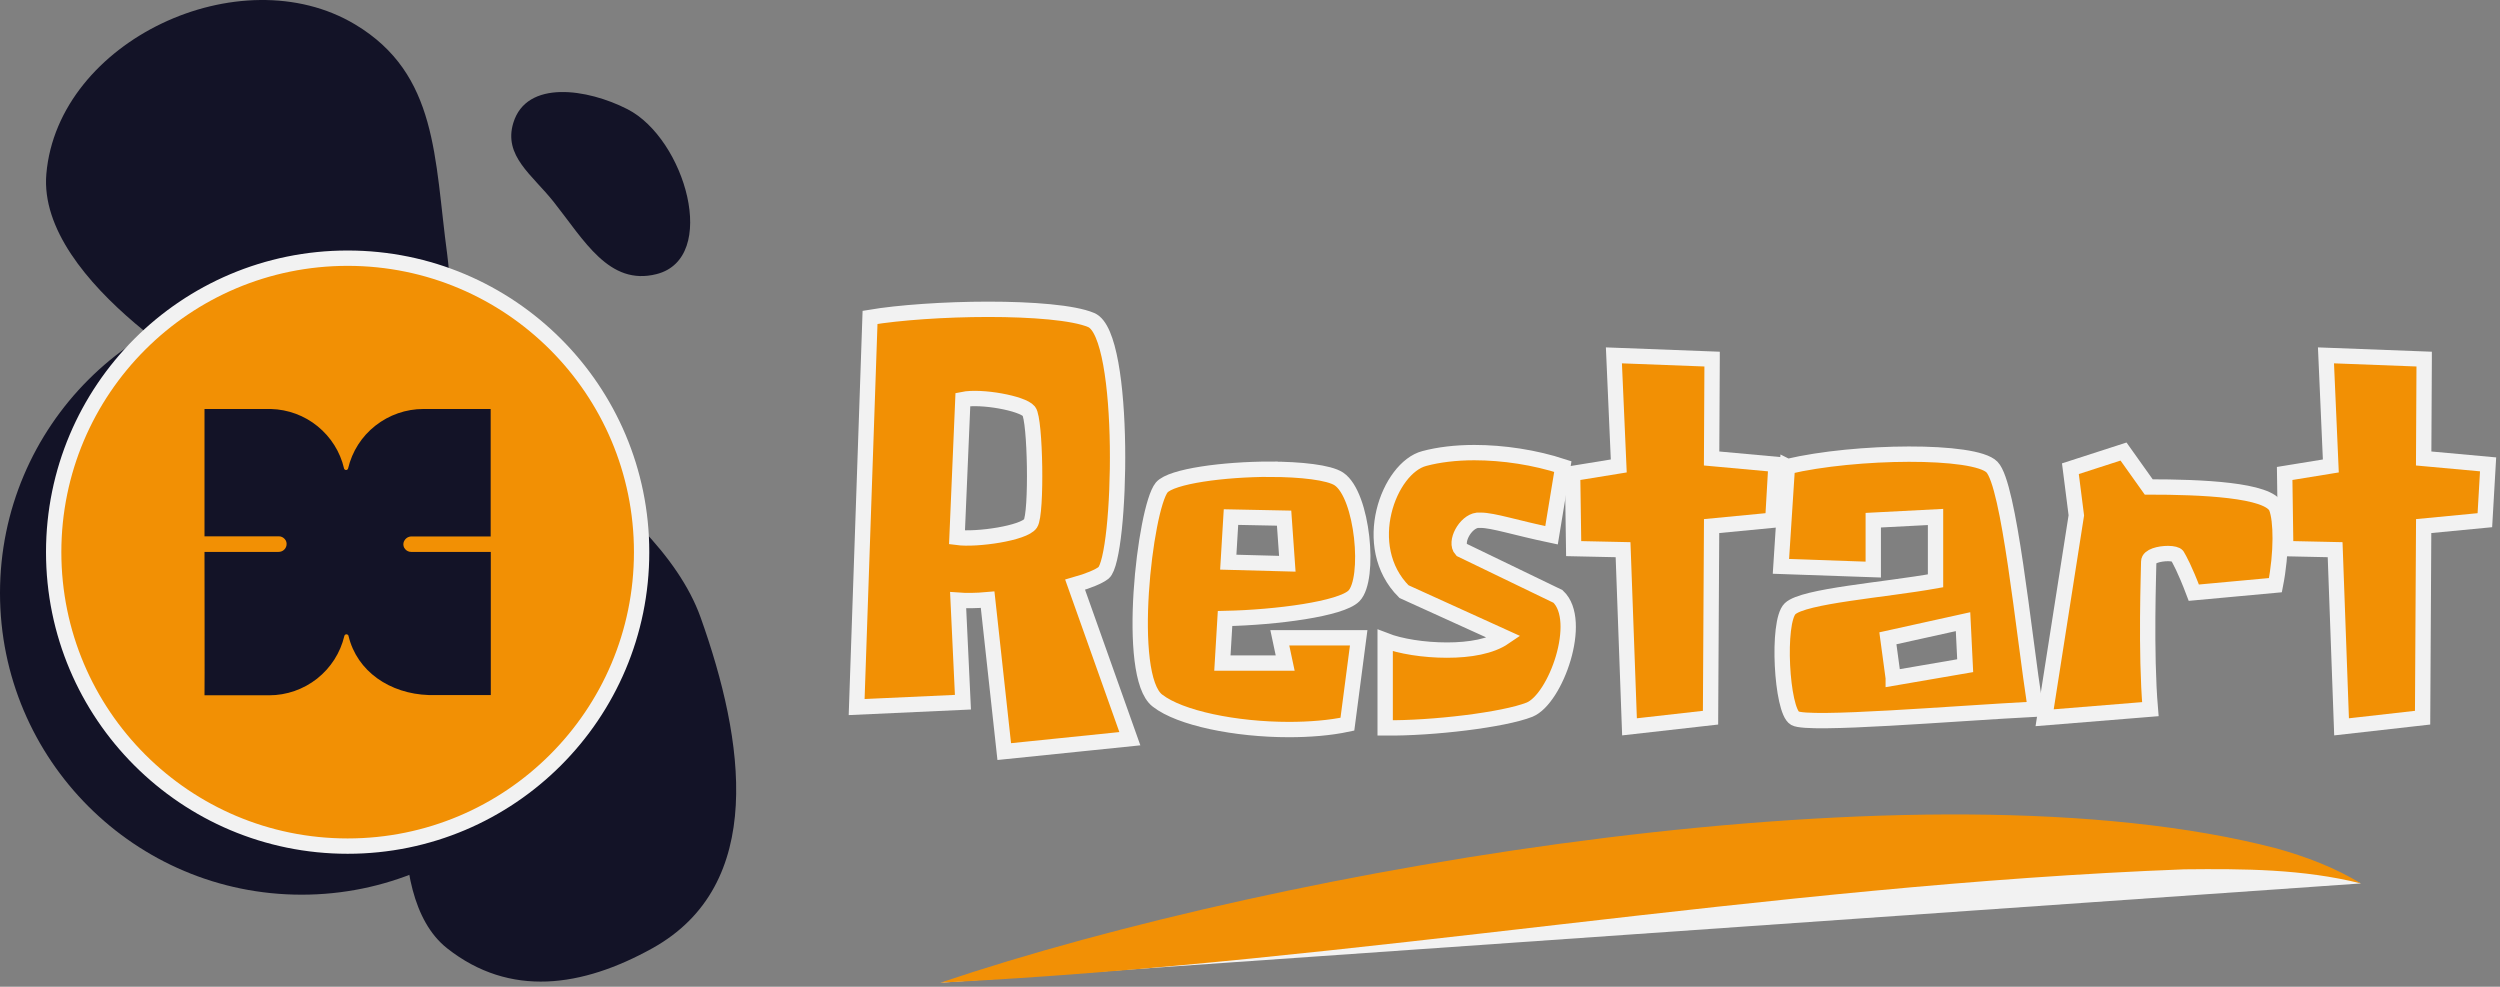 <svg width="489" height="193" viewBox="0 0 489 193" fill="none" xmlns="http://www.w3.org/2000/svg">
<rect x="0" y="0" width="489" height="193" fill="#808080" stroke="none"/>
<path d="M9.068 33.995C7.188 55.584 45.115 76.254 45.115 76.254L53.226 101.879L33.4 124.357L81.162 141.44C81.162 141.44 73.799 174.727 87.471 185.498C99.762 195.181 113.887 193.092 127.574 185.498C149.953 173.081 145.626 144.829 137.036 120.76C128.3 96.284 87.471 76.254 87.471 76.254C87.471 76.254 88.858 59.995 87.471 49.729C84.938 30.99 85.701 14.497 69.447 4.773C46.971 -8.674 11.336 7.945 9.068 33.995Z" fill="#131327"/>
<g clip-path="url(#clip0_450_13)">
<path d="M193.28 60.5C201.89 60.5 209.97 61.13 213.44 62.6C220.47 65.54 219.32 109.11 215.86 112.05C214.91 112.78 212.92 113.62 210.29 114.36L221 144.49L196.43 147.01L193.18 117.3C190.87 117.51 188.88 117.51 187.41 117.4L188.35 137.35L167.56 138.3L170.18 62.08C175.75 61.14 184.77 60.5 193.28 60.5ZM187.19 105.12C191.07 105.64 200.31 104.28 201.57 102.39C202.83 100.5 202.52 82.02 201.26 80.45C200 78.88 191.92 77.41 188.34 78.14L187.19 105.12Z" fill="#F29004" stroke="#F2F2F2" stroke-width="3" stroke-miterlimit="10"/>
<path d="M248.44 91.79C254.42 91.79 259.99 92.42 261.88 93.68C266.6 96.83 268.07 113.31 264.82 116.57C262.3 119.09 249.7 120.77 239.62 120.98L239.1 129.69H251.38L250.33 124.75H265.76L263.55 141.65C260.09 142.39 256.09 142.7 252.11 142.7C241.72 142.7 230.8 140.49 226.39 137.03C220.09 132.2 223.97 99.34 227.23 95.35C229.12 93.14 239.41 91.78 248.44 91.78V91.79ZM251.8 110.27L251.17 101.35L240.78 101.14L240.25 109.96L251.8 110.27Z" fill="#F29004" stroke="#F2F2F2" stroke-width="3" stroke-miterlimit="10"/>
<path d="M289.62 101.76H288.99C286.57 102.07 284.48 106.06 285.84 107.53L304.74 116.66C309.78 121.38 304.32 136.71 299.18 138.81C294.14 140.8 280.28 142.48 270.94 142.38V125.27C273.88 126.42 278.5 127.16 283.02 127.16C287.54 127.16 291.63 126.43 294.25 124.64L274.62 115.72C265.8 106.9 271.68 91.47 278.61 89.68C281.34 88.95 284.7 88.53 288.37 88.53C294.04 88.53 300.23 89.47 305.69 91.26L303.48 104.7C296.45 103.23 292.04 101.76 289.62 101.76Z" fill="#F29004" stroke="#F2F2F2" stroke-width="3" stroke-miterlimit="10"/>
<path d="M334.89 70.26L334.79 89.68L347.39 90.83L346.76 101.75L334.79 102.9L334.58 140.38L318.73 142.17L317.47 107.52L307.81 107.31L307.6 92.61L316.63 91.14L315.68 69.51L334.89 70.24V70.26Z" fill="#F29004" stroke="#F2F2F2" stroke-width="3" stroke-miterlimit="10"/>
<path d="M349.63 91.26C362.96 88.11 386.27 87.9 389.63 91.36C392.99 94.82 395.72 122.96 398.13 138.71C381.96 139.55 353.72 141.96 351.09 140.49C348.47 139.02 347.52 121.59 350.14 119.07C352.76 116.55 368.62 115.4 378.59 113.61V101.12L366.41 101.75V111.41L348.35 110.78L349.61 91.25L349.63 91.26ZM370.32 132.63L384.39 130.21L383.97 121.6L369.27 124.85L370.32 132.62V132.63Z" fill="#F29004" stroke="#F2F2F2" stroke-width="3" stroke-miterlimit="10"/>
<path d="M404.97 91.68L415.36 88.32L420.29 95.25C430.37 95.25 443.91 95.77 445.28 99.34C446.23 101.76 446.33 108.05 445.07 114.46L429.11 115.93C427.32 111.2 426.28 109.42 425.86 108.69C425.75 108.48 425.02 108.27 424.07 108.27C422.39 108.27 420.29 108.79 420.29 109.84C420.29 111.52 419.66 127.58 420.61 138.71L399.93 140.39L406.13 100.81L404.97 91.68Z" fill="#F29004" stroke="#F2F2F2" stroke-width="3" stroke-miterlimit="10"/>
<path d="M474.17 70.26L474.07 89.68L486.67 90.83L486.04 101.75L474.07 102.9L473.86 140.38L458.01 142.17L456.75 107.52L447.09 107.31L446.88 92.61L455.91 91.14L454.96 69.51L474.17 70.24V70.26Z" fill="#F29004" stroke="#F2F2F2" stroke-width="3" stroke-miterlimit="10"/>
<path d="M183.93 192.22C183.93 192.22 406.27 148.53 461.8 172.8L183.93 192.22Z" fill="#F2F2F2"/>
<path d="M183.93 192.22C251.19 169.52 376.79 148.05 445.32 165.96C451.07 167.56 456.75 169.73 461.8 172.8C450.42 169.96 438.85 169.92 427.26 170.04C345.79 173.15 265.48 188.15 183.93 192.21V192.22Z" fill="#F29005"/>
</g>
<circle cx="59" cy="116" r="59" fill="#131327"/>
<circle cx="68" cy="108" r="57.5" fill="#F29004" stroke="#F2F2F2" stroke-width="3"/>
<path d="M100.412 24.008C98.418 30.495 104.083 34.174 108.289 39.475C114.277 47.022 119.131 55.972 128.419 53.616C140.708 50.498 134.032 27.142 122.73 21.356C114.902 17.349 103.014 15.544 100.412 24.008Z" fill="#131327"/>
<path d="M96 104.928H80.508C80.129 104.928 79.773 105.046 79.489 105.282C79.205 105.518 78.992 105.849 78.921 106.204C78.873 106.416 78.897 106.653 78.944 106.842C78.992 107.054 79.11 107.243 79.252 107.409C79.394 107.574 79.56 107.716 79.773 107.81C79.963 107.905 80.2 107.952 80.413 107.952H96V135.952H83.848C76.267 135.692 69.824 131.344 68.166 124.374C68.166 124.279 68.095 124.208 68.024 124.161C67.953 124.114 67.858 124.067 67.763 124.067C67.668 124.067 67.574 124.09 67.502 124.161C67.431 124.208 67.384 124.303 67.36 124.374C66.579 127.682 64.707 130.612 62.03 132.738C59.354 134.841 56.061 135.999 52.65 135.999H40.001C40.001 136 40 136 40 135.999H40.001C40.047 135.789 40 107.952 40 107.952H54.474C54.853 107.952 55.208 107.834 55.492 107.598C55.777 107.361 55.966 107.054 56.037 106.676C56.085 106.464 56.061 106.227 56.014 106.015C55.966 105.802 55.848 105.613 55.706 105.448C55.563 105.282 55.374 105.14 55.184 105.046C54.995 104.951 54.758 104.904 54.545 104.904H40V80H53.005C56.345 80.094 59.543 81.276 62.125 83.379C64.707 85.482 66.531 88.364 67.289 91.601C67.289 91.696 67.36 91.79 67.431 91.838C67.502 91.909 67.597 91.932 67.692 91.932C67.787 91.932 67.882 91.909 67.953 91.838C68.024 91.767 68.071 91.696 68.095 91.601C68.876 88.293 70.748 85.364 73.425 83.261C76.102 81.158 79.394 80 82.805 80H95.976V104.904L96 104.928Z" fill="#131327"/>
<defs>
<clipPath id="clip0_450_13">
<rect width="322.25" height="133.22" fill="white" transform="translate(166 59)"/>
</clipPath>
</defs>
</svg>
